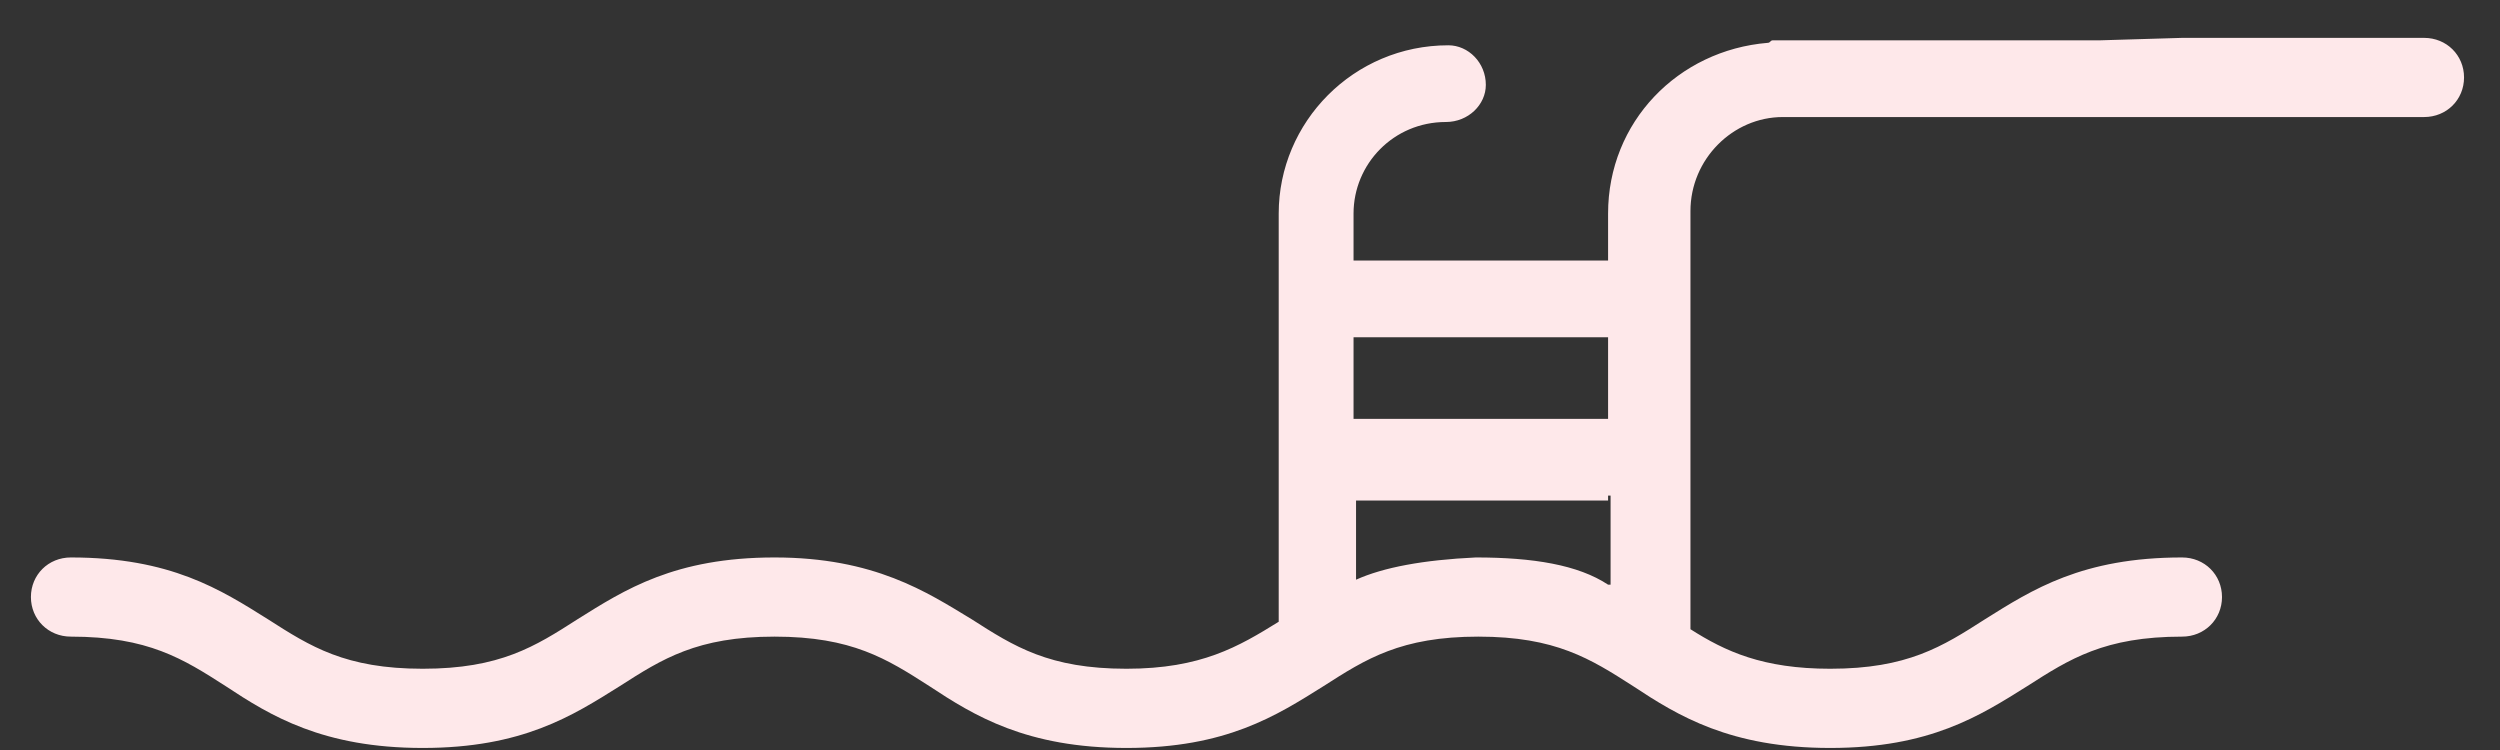 <svg width="60" height="18" viewBox="0 0 60 18" fill="none" xmlns="http://www.w3.org/2000/svg">
<rect x="0" y="0" width="60" height="18" fill="#333333" stroke="none"/>
<path d="M50.393 0.968H42.547C42.487 0.968 42.487 1.028 42.427 1.028C40.271 1.206 38.594 2.928 38.594 5.125V6.253H32.485V5.125C32.485 3.937 33.444 2.928 34.701 2.928C35.24 2.928 35.66 2.512 35.66 2.037C35.66 1.503 35.24 1.087 34.761 1.087C32.485 1.087 30.689 2.928 30.689 5.125V14.744C30.689 14.804 30.689 14.863 30.689 14.922C29.73 15.516 28.832 16.05 27.035 16.05C25.178 16.05 24.34 15.516 23.322 14.863C22.244 14.21 20.986 13.379 18.59 13.379C16.195 13.379 14.997 14.15 13.859 14.863C12.841 15.516 12.002 16.05 10.145 16.05C8.289 16.05 7.45 15.516 6.432 14.863C5.294 14.15 4.096 13.379 1.7 13.379C1.161 13.379 0.742 13.794 0.742 14.329C0.742 14.863 1.161 15.279 1.7 15.279C3.557 15.279 4.396 15.813 5.414 16.466C6.492 17.179 7.75 17.951 10.145 17.951C12.541 17.951 13.739 17.179 14.877 16.466C15.895 15.813 16.733 15.279 18.59 15.279C20.447 15.279 21.285 15.813 22.303 16.466C23.382 17.179 24.639 17.951 27.035 17.951C29.431 17.951 30.629 17.179 31.767 16.466C32.785 15.813 33.623 15.279 35.48 15.279C37.337 15.279 38.175 15.813 39.193 16.466C40.271 17.179 41.529 17.951 43.925 17.951C46.32 17.951 47.518 17.179 48.656 16.466C49.674 15.813 50.513 15.279 52.37 15.279C52.909 15.279 53.328 14.863 53.328 14.329C53.328 13.794 52.909 13.379 52.37 13.379C49.974 13.379 48.776 14.15 47.638 14.863C46.62 15.516 45.781 16.05 43.925 16.05C42.308 16.05 41.409 15.635 40.571 15.101C40.571 15.041 40.571 14.982 40.571 14.863V5.066C40.571 3.819 41.589 2.809 42.787 2.809H58.179C58.718 2.809 59.137 2.394 59.137 1.859C59.137 1.325 58.718 0.909 58.179 0.909H52.37L50.393 0.968ZM38.594 14.032C37.876 13.557 36.797 13.379 35.42 13.379C34.162 13.438 33.204 13.616 32.545 13.913V11.894H38.654V14.032H38.594ZM38.594 10.053H32.485V12.013H38.594V10.053ZM38.594 10.172H32.485V8.094H38.594V10.172Z" fill="#FEE8EA"/>
</svg>

